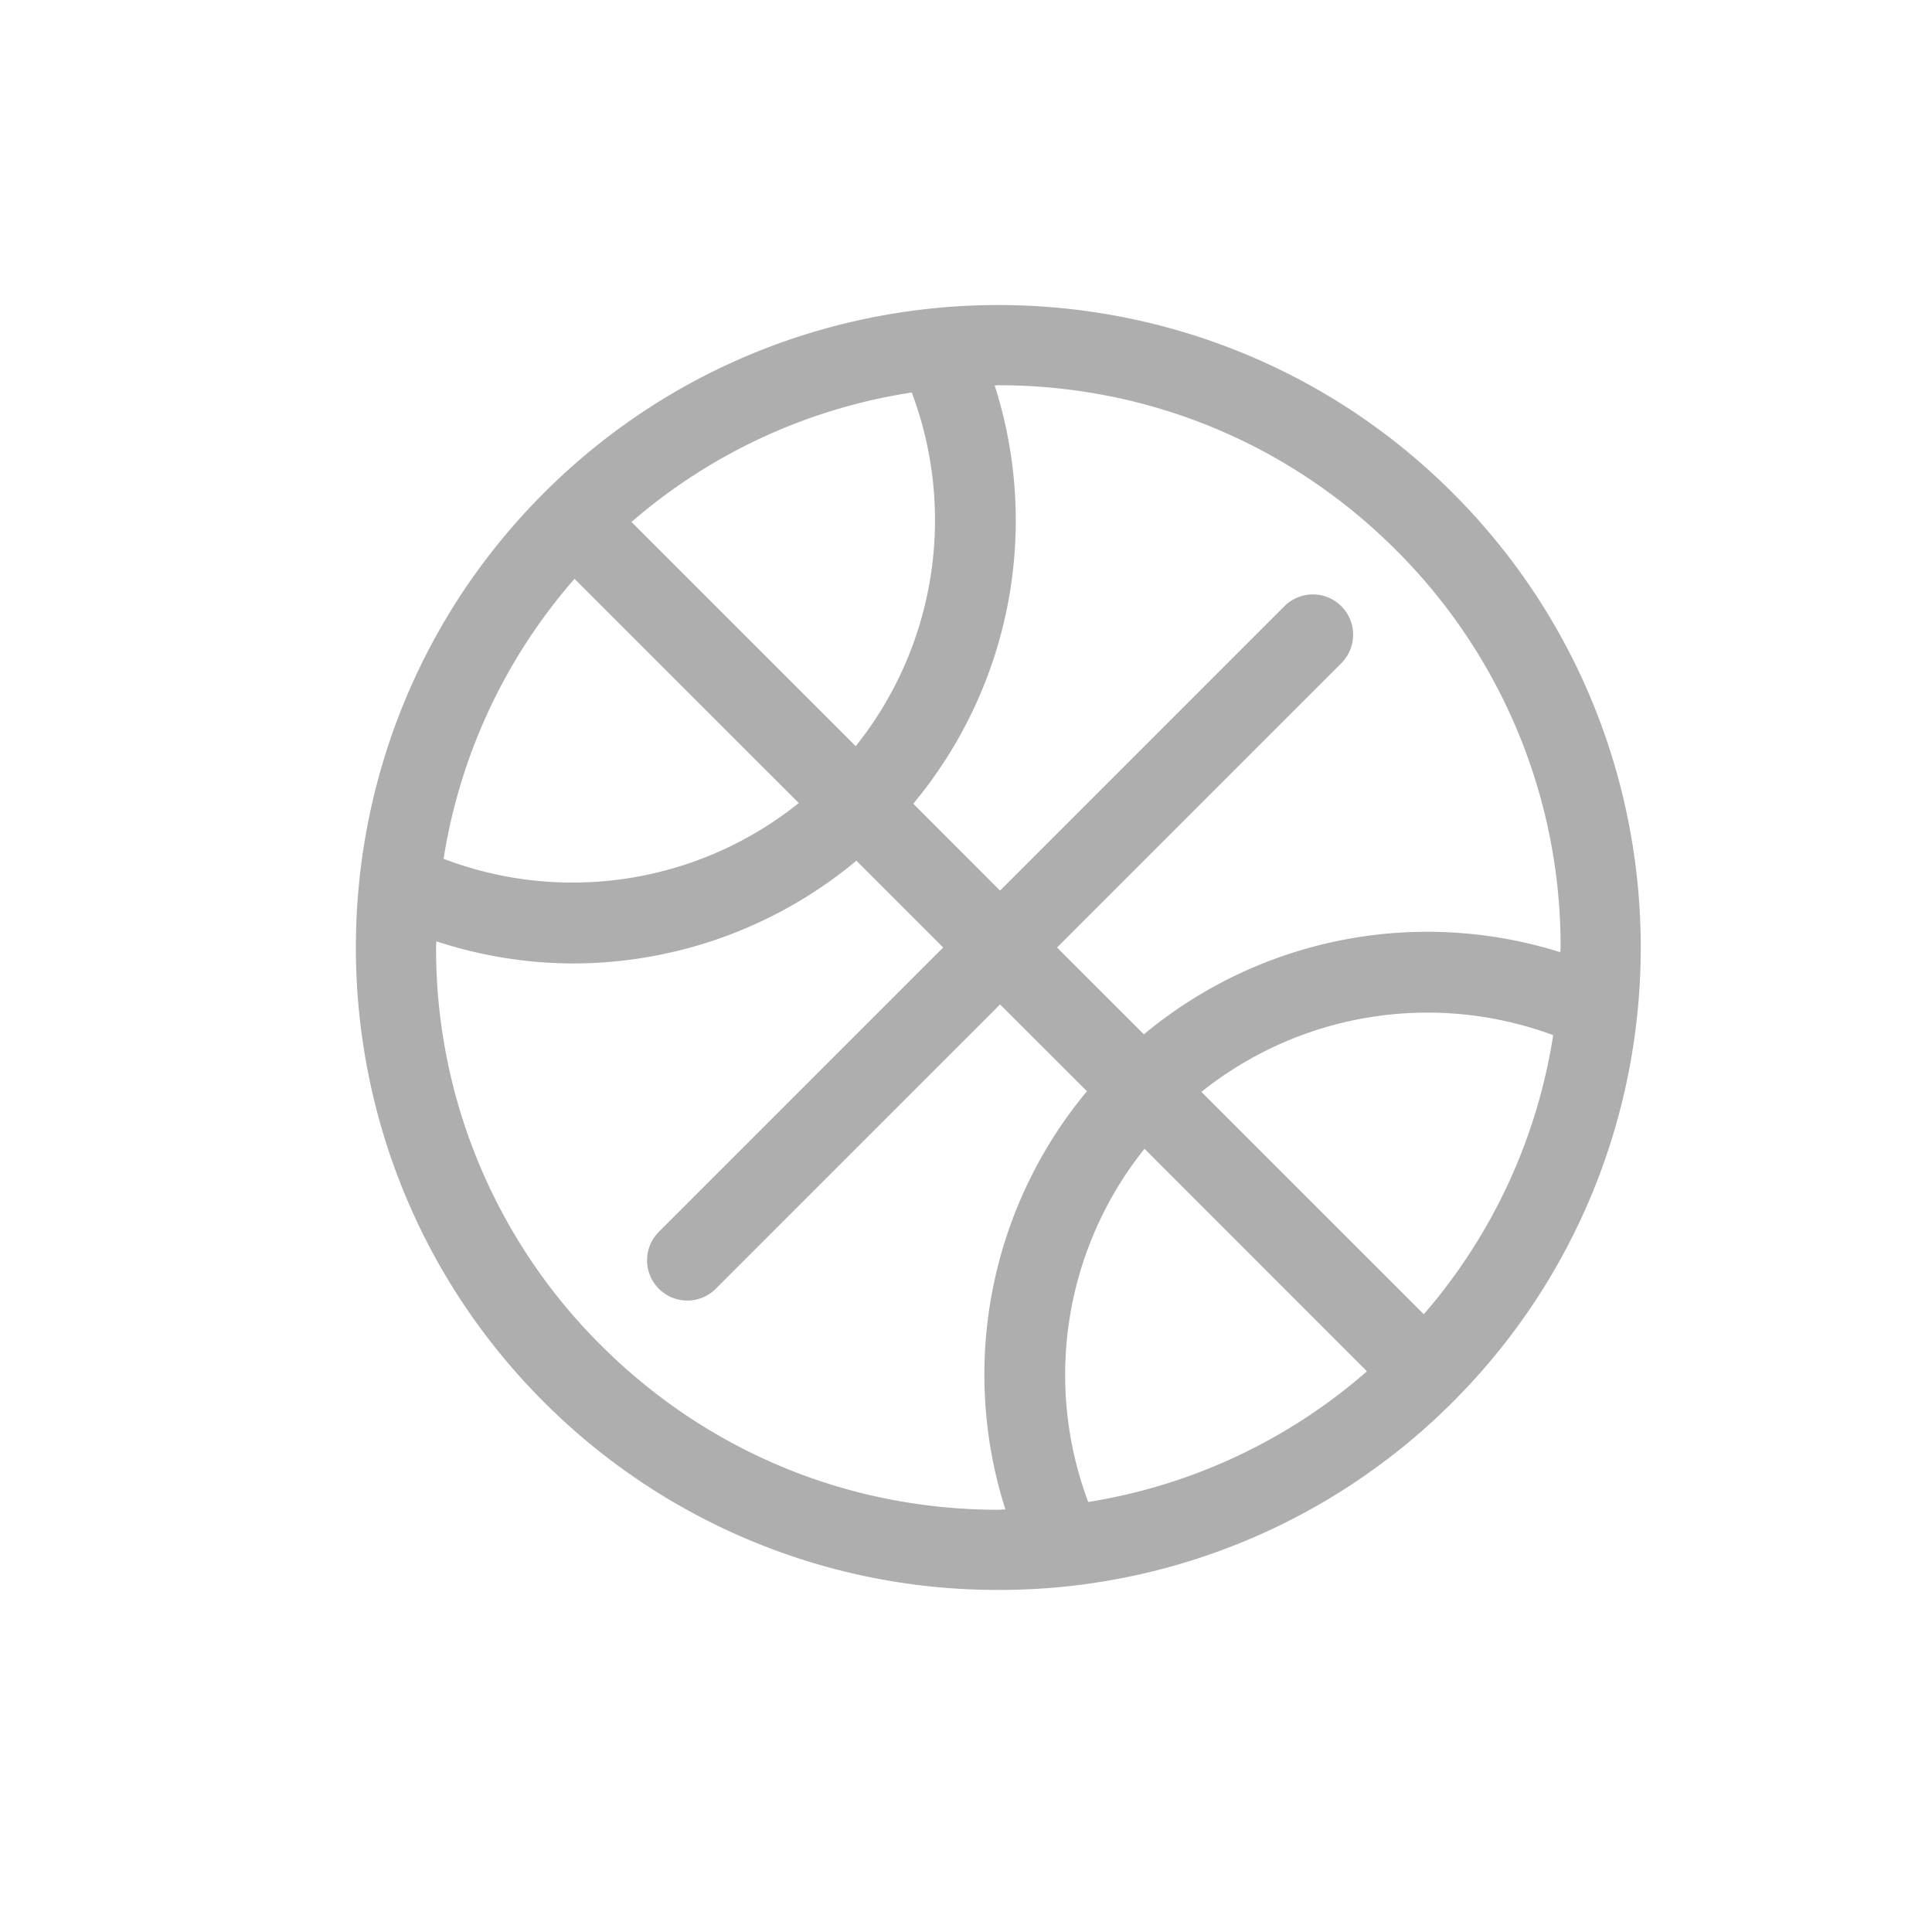 <svg width="38" height="38" viewBox="0 0 38 38" xmlns="http://www.w3.org/2000/svg"><path d="M8.583 18.515a8.7 8.7 0 0 0 2.685.435 8.713 8.713 0 0 0 5.576-2.021l1.707 1.707-5.598 5.598a.792.792 0 0 0 1.12 1.12l5.597-5.598 1.709 1.707a8.708 8.708 0 0 0-1.604 8.225c-.047 0-.093.007-.14.007-2.953 0-5.73-1.151-7.819-3.24a10.986 10.986 0 0 1-3.239-7.819c0-.041.005-.08.006-.12zm2.717-7.13l4.411 4.41a7.115 7.115 0 0 1-6.986 1.097 10.945 10.945 0 0 1 2.575-5.507zm1.12-1.118a10.944 10.944 0 0 1 5.513-2.547 7.117 7.117 0 0 1-1.102 6.956l-4.41-4.409zm15.035.55a10.99 10.99 0 0 1 3.24 7.82c0 .03-.005.06-.006.092a8.71 8.71 0 0 0-8.19 1.615l-1.709-1.708 5.598-5.598a.792.792 0 0 0-1.12-1.12l-5.598 5.599-1.707-1.709a8.707 8.707 0 0 0 1.601-8.227c.024 0 .048-.004.071-.004 2.954 0 5.731 1.15 7.82 3.24zm.55 15.033l-4.375-4.374a7.12 7.12 0 0 1 6.919-1.116 10.94 10.94 0 0 1-2.545 5.49zm-5.494-3.255l4.375 4.377a10.942 10.942 0 0 1-5.482 2.57 7.116 7.116 0 0 1 1.107-6.947zm-2.876 8.677a12.6 12.6 0 0 0 8.94-3.697c4.929-4.929 4.929-12.95 0-17.878-4.929-4.93-12.95-4.93-17.878 0-4.93 4.929-4.93 12.949 0 17.878a12.599 12.599 0 0 0 8.938 3.697z" fill="#AEAEAE" fill-rule="evenodd"/></svg>